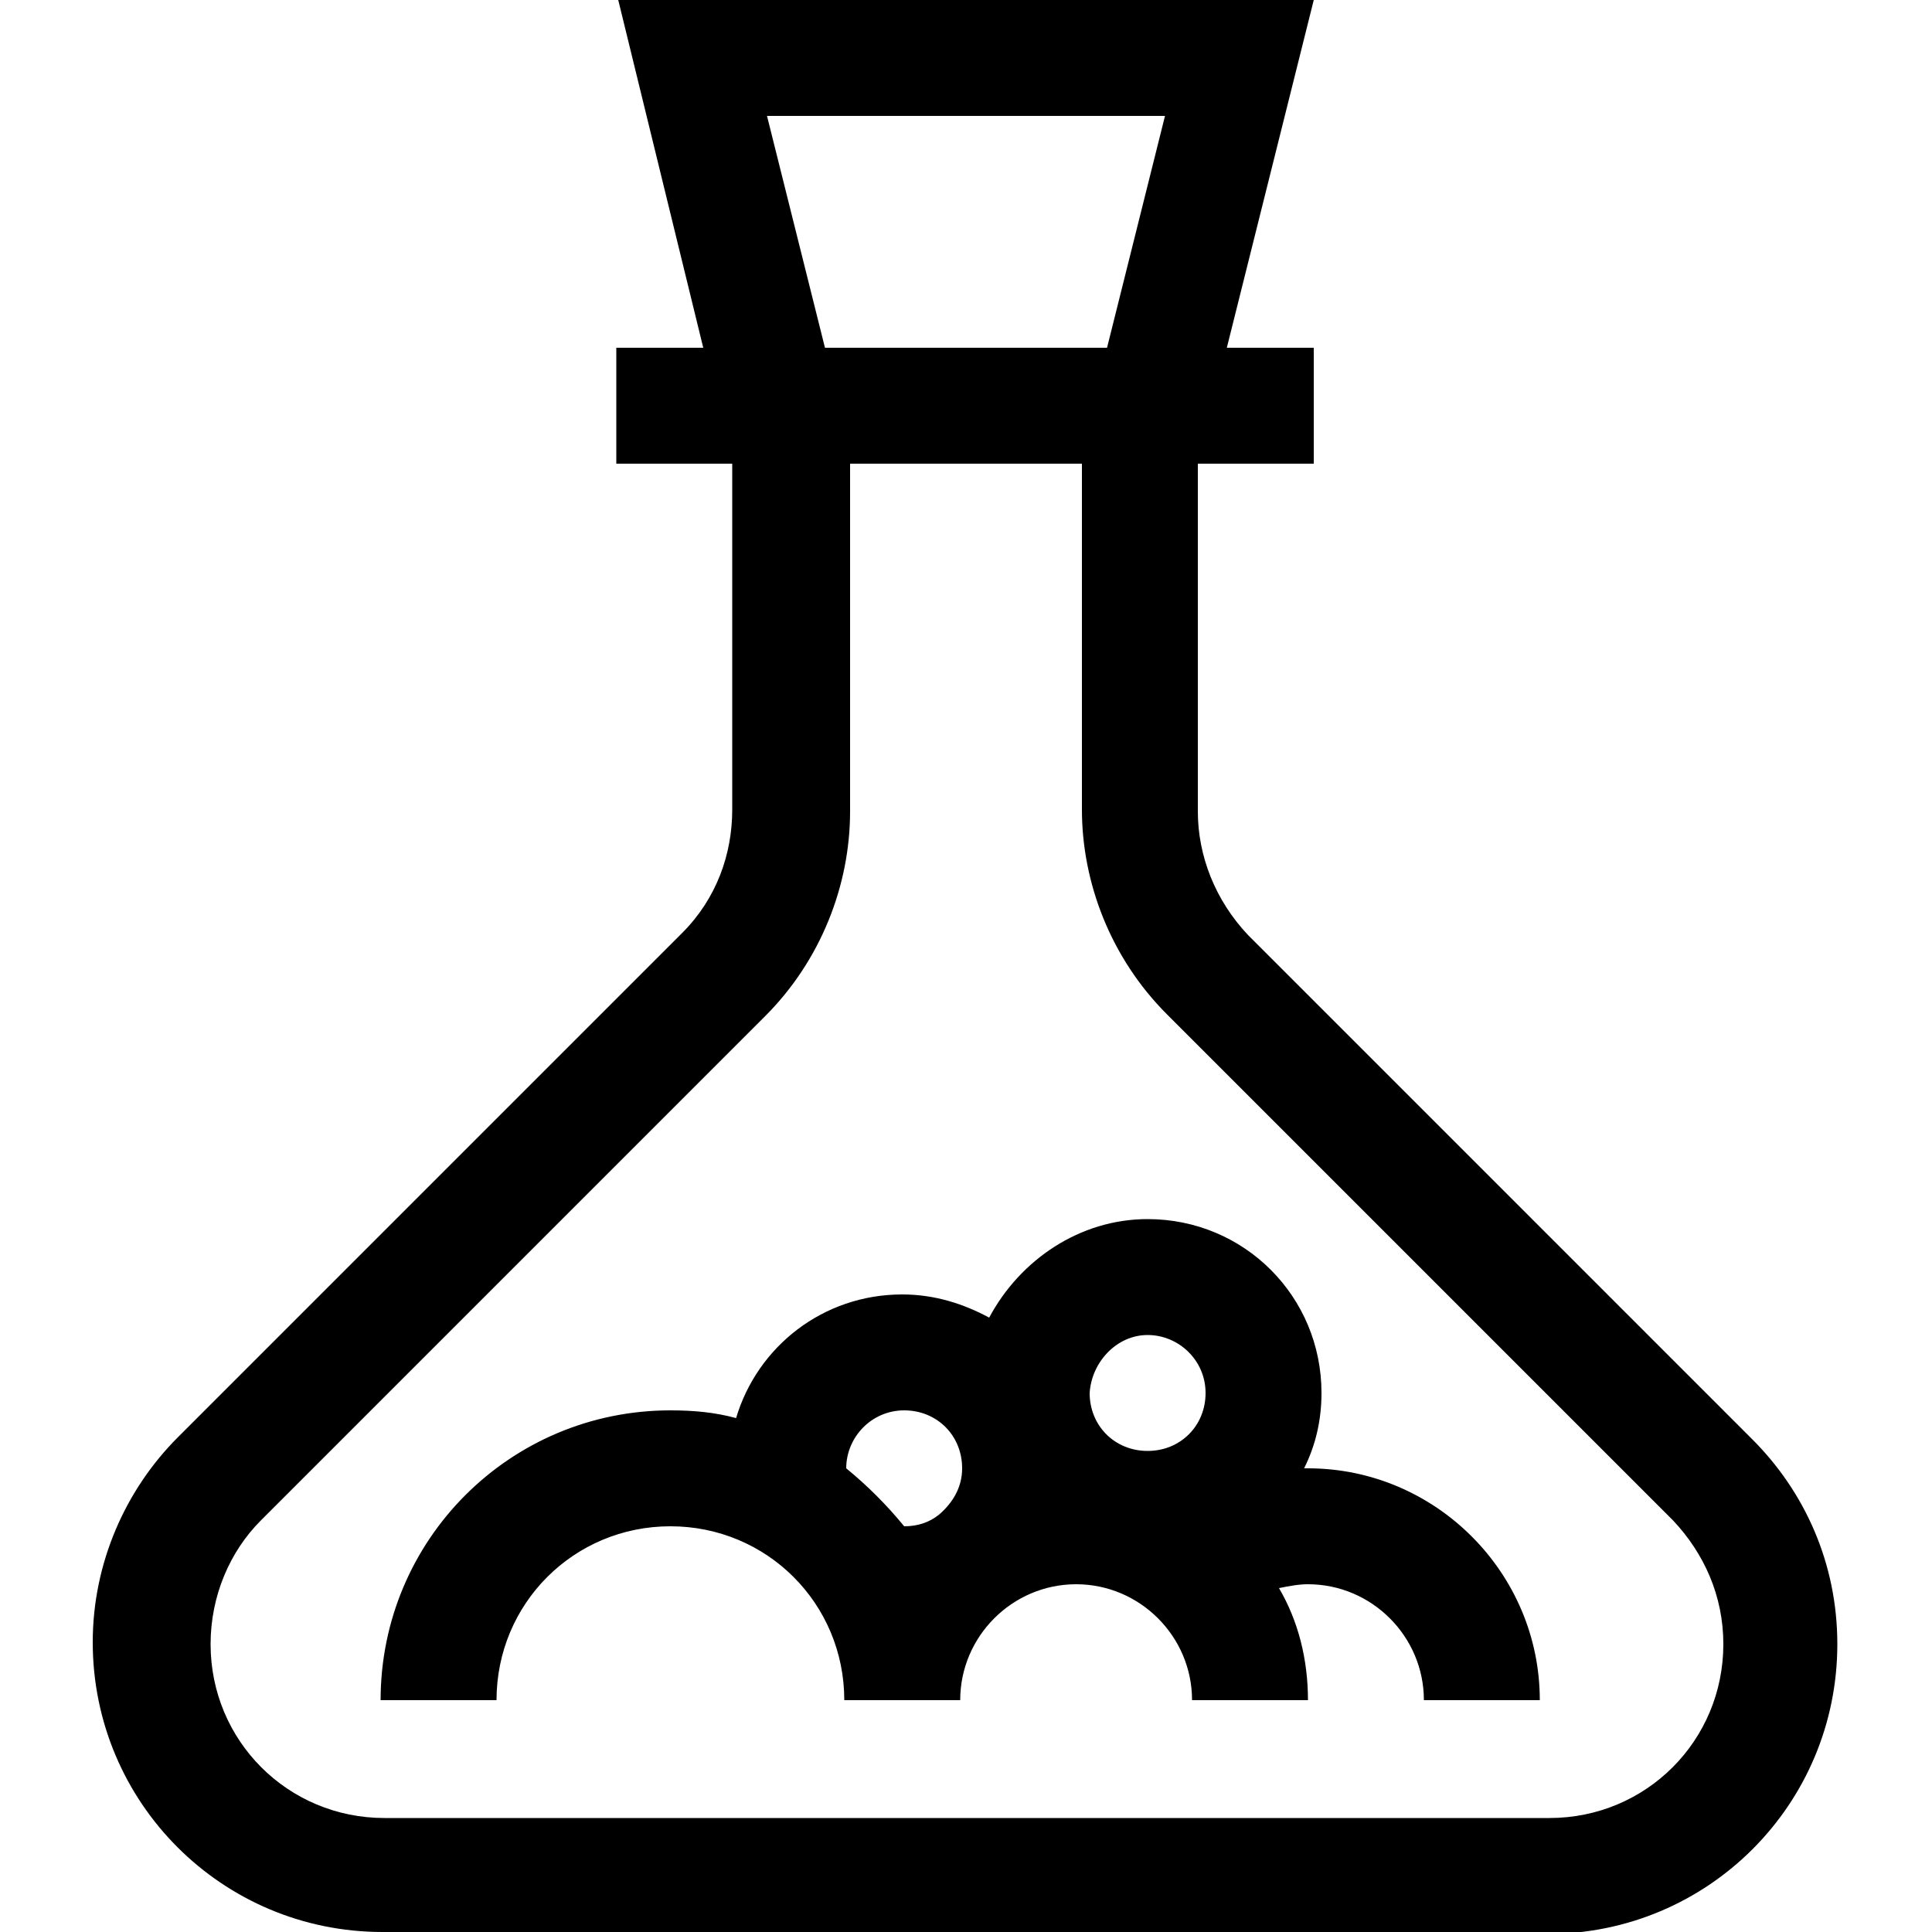 <svg xmlns="http://www.w3.org/2000/svg" xmlns:xlink="http://www.w3.org/1999/xlink" x="0px" y="0px" viewBox="0 0 100 100" style="enable-background:new 0 0 100 100;" xml:space="preserve">
<path style="fill-rule:evenodd; clip-rule:evenodd; " d="M19.8,100c-8.3,0-15-6.7-15-15c0-4.1,1.7-7.9,4.4-10.6  l26.1-26.1c1.8-1.8,2.6-4.1,2.6-6.4V24h-6v-6h4.5L32,0H68l-4.5,18H68v6h-6v18c0,2.3,0.9,4.6,2.6,6.4l26.1,26.1  c2.7,2.7,4.4,6.4,4.4,10.6c0,8.3-6.7,15-15,15L50,100L19.8,100L19.8,100z M39.7,6l3,12h14.6l3-12H39.7L39.7,6z M44,24v18  c0,3.8-1.5,7.7-4.4,10.6L13.5,78.7c-1.6,1.6-2.6,3.9-2.6,6.4c0,5,4,9,9,9H50h30.2c5,0,9-4,9-9c0-2.5-1-4.7-2.6-6.4L60.4,52.5  c-2.9-2.9-4.4-6.8-4.4-10.6V24H44L44,24z M59.4,63.1c5,0,9,4,9,9c0,1.4-0.3,2.7-0.9,3.9h0.2c6.6,0,12,5.4,12,12h-6c0-3.3-2.7-6-6-6  c-0.5,0-1,0.1-1.5,0.2c1,1.7,1.5,3.7,1.5,5.8h-6c0-3.3-2.7-6-6-6c-3.3,0-6,2.7-6,6h-6c0-5-4-9-9-9c-5,0-9,4-9,9h-6  c0-8.3,6.7-15,15-15c1.2,0,2.3,0.1,3.4,0.4c1.1-3.7,4.5-6.4,8.6-6.4c1.7,0,3.2,0.5,4.5,1.2C52.8,65.2,55.9,63.1,59.4,63.1L59.4,63.1  z M59.4,69.1c1.6,0,3,1.3,3,3c0,1.7-1.3,3-3,3c-1.7,0-3-1.3-3-3C56.5,70.5,57.8,69.1,59.4,69.1L59.4,69.1z M46.8,73c1.7,0,3,1.3,3,3  c0,1-0.5,1.8-1.2,2.4c-0.5,0.4-1.1,0.6-1.8,0.6c-0.9-1.1-1.9-2.1-3-3C43.8,74.4,45.1,73,46.8,73L46.8,73z"></path>
</svg>